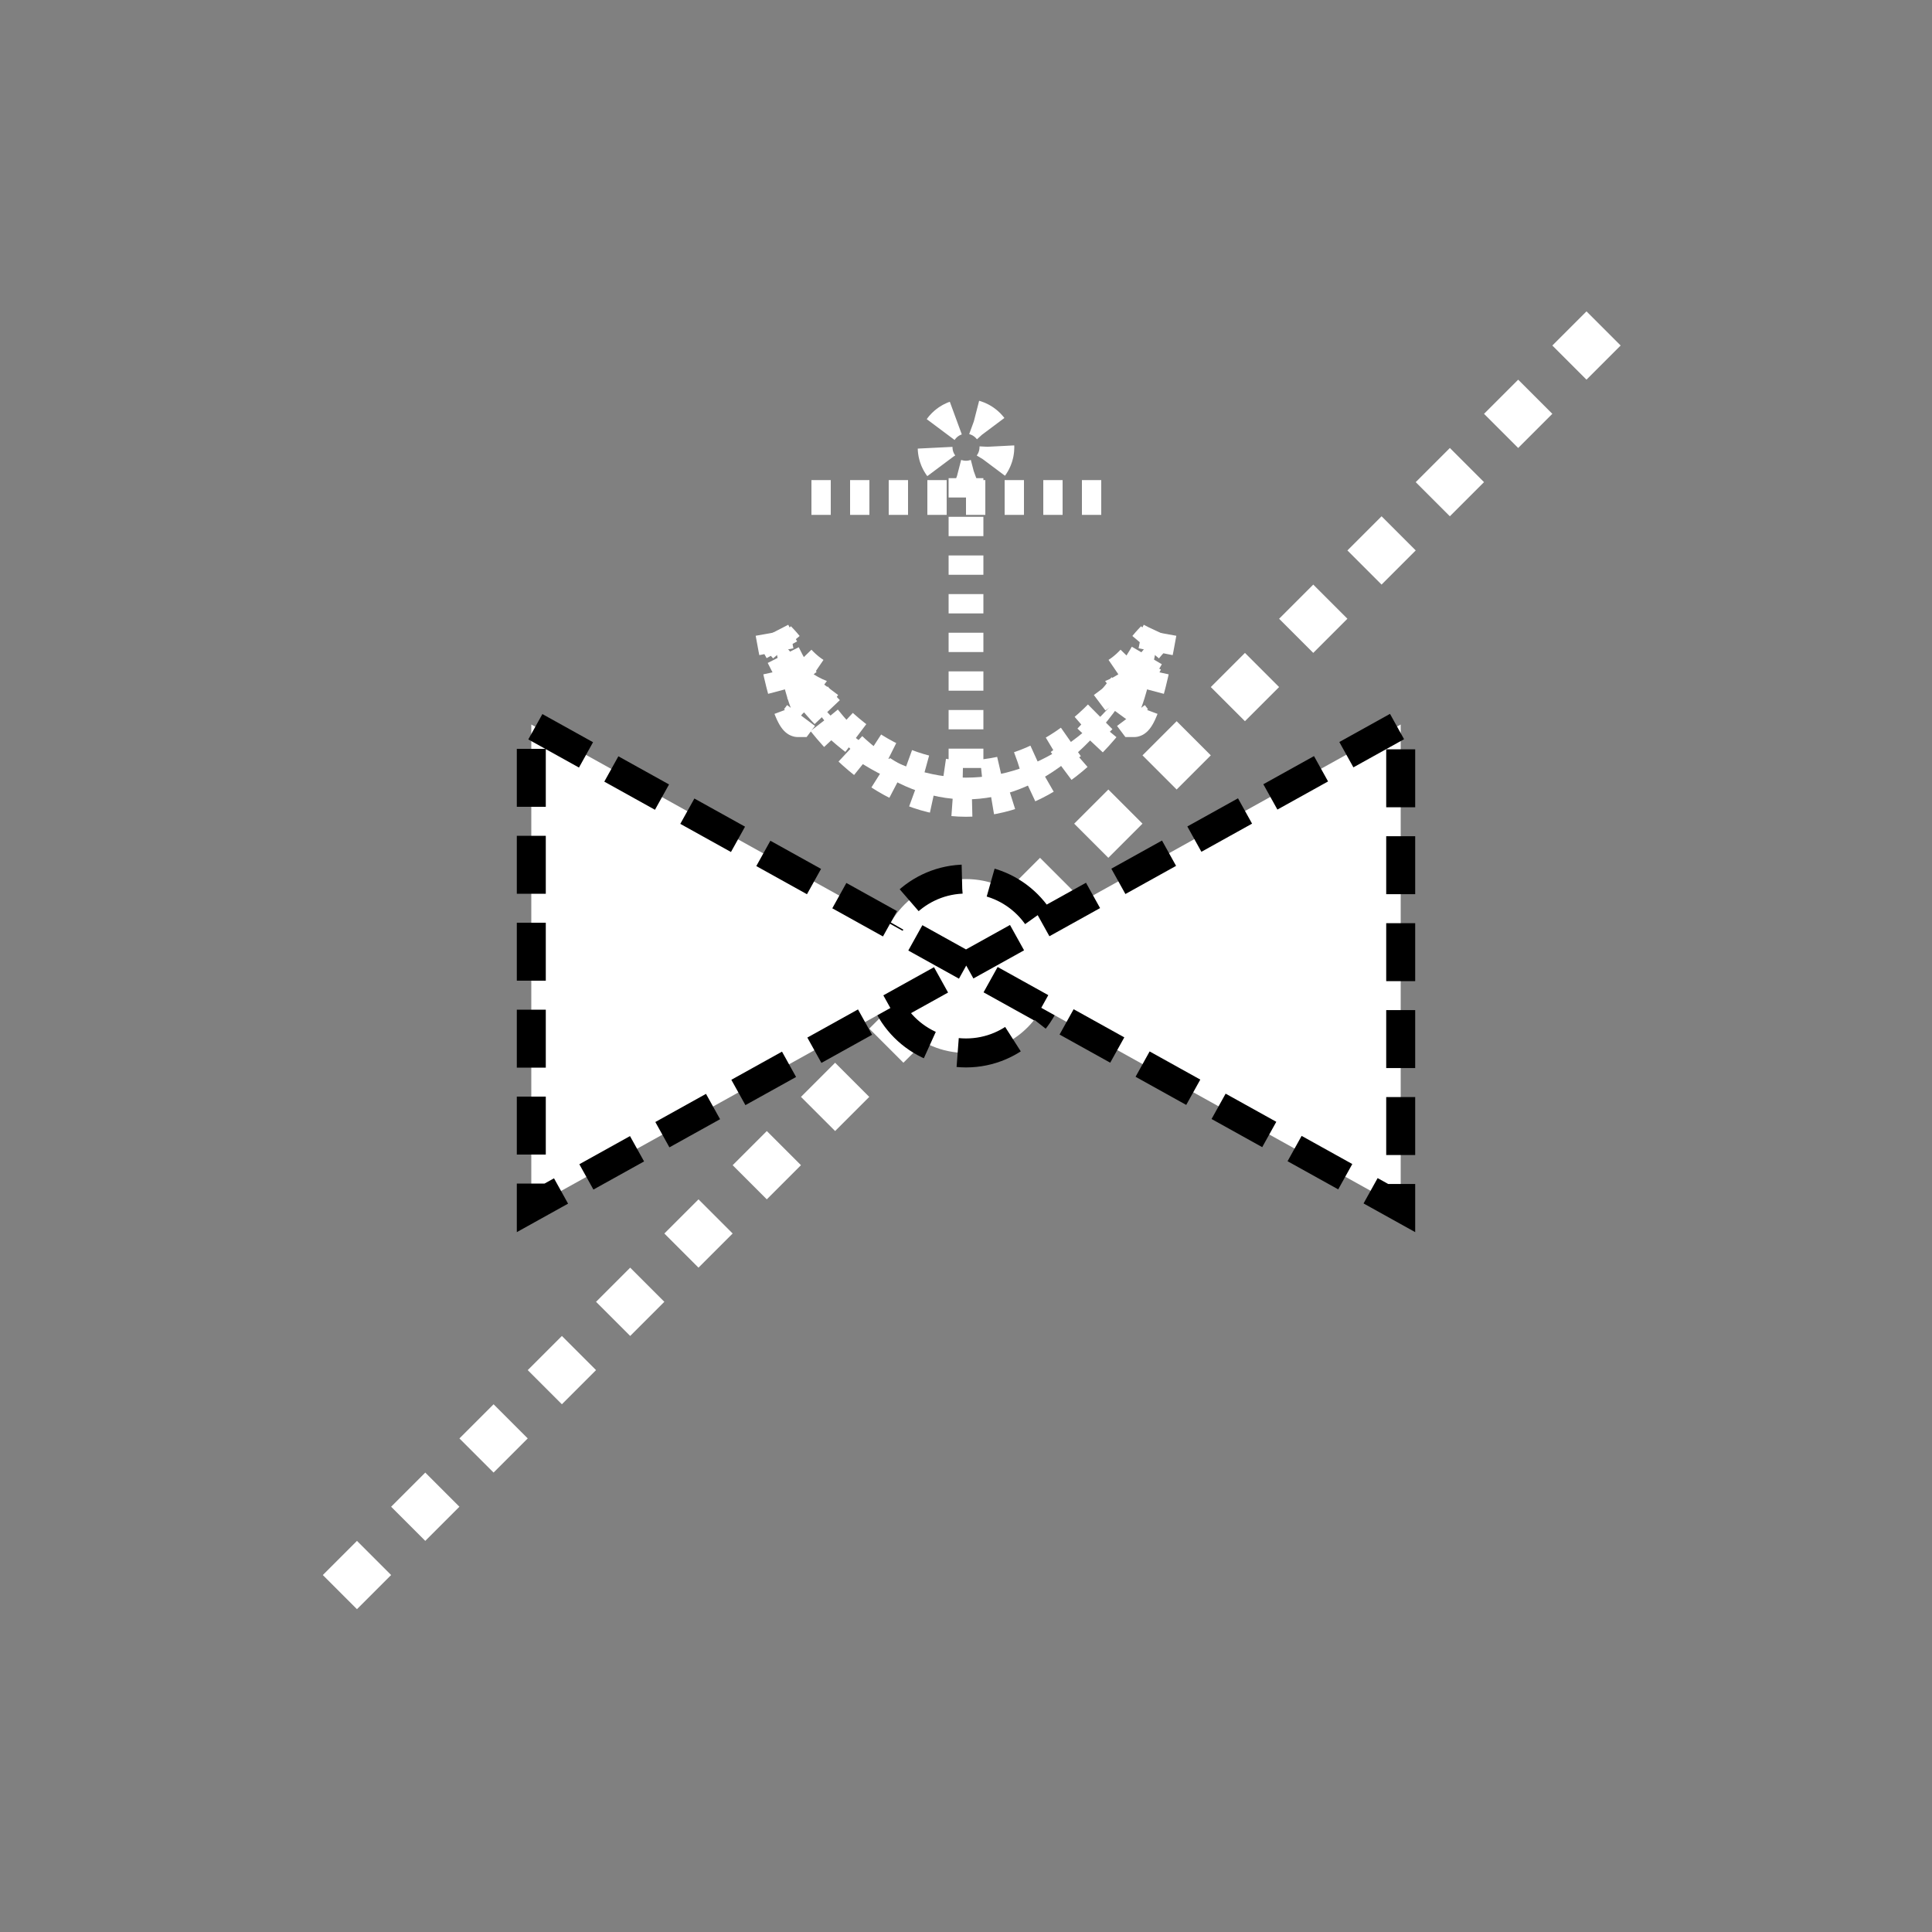<svg xmlns="http://www.w3.org/2000/svg" xmlns:svg="http://www.w3.org/2000/svg" id="svg2" width="400" height="400" version="1.1" viewBox="0 0 400 400"><rect x="0" y="0" width="400" height="400" fill="#808080" stroke="none"/><line style="stroke:#fff;stroke-width:10;stroke-dasharray:10" id="line6" x1="332" x2="68" y1="68" y2="332"/><g id="g10" transform="translate(120 51) scale(0.4 0.4)"><ellipse style="fill:none;stroke:#fff;stroke-width:18;stroke-dasharray:10" id="ellipse12" cx="200" cy="104" d="m 216,104 c 0,8.837 -7.163,16 -16,16 -8.837,0 -16,-7.163 -16,-16 0,-8.837 7.163,-16 16,-16 8.837,0 16,7.163 16,16 z" rx="16" ry="16"/><line style="stroke:#fff;stroke-width:18;stroke-dasharray:10" id="line14" x1="200" x2="200" y1="120" y2="280"/><line style="stroke:#fff;stroke-width:18;stroke-dasharray:10" id="line16" x1="120" x2="280" y1="130" y2="130"/><path style="fill:#fff;stroke:#fff;stroke-width:18;stroke-dasharray:10" id="path18" d="M100 200 C150 300 250 300 300 200 C250 315 150 315 100 200"/><path style="fill:#fff;stroke:#fff;stroke-width:18;stroke-dasharray:10" id="path20" d="M100 200 C108 245 113 245 113 245 L128 225 C115 220 110 210 103 203"/><path style="fill:#fff;stroke:#fff;stroke-width:18;stroke-dasharray:10" id="path22" d="M300 200 C292 245 287 245 287 245 L272 225 C285 220 290 210 297 203"/></g><ellipse style="fill:#fff;stroke:#000;stroke-width:6;stroke-miterlimit:4;stroke-opacity:1;stroke-dasharray:12,6;stroke-dashoffset:0" id="ellipse4" cx="200" cy="200" rx="18" ry="18"/><polyline style="fill:#fff;stroke:#000;stroke-width:6;stroke-miterlimit:4;stroke-opacity:1;stroke-dasharray:12,6;stroke-dashoffset:0" id="polyline8" points="200 200 110 150 110 250 200 200 290 150 290 250 200 200"/></svg>